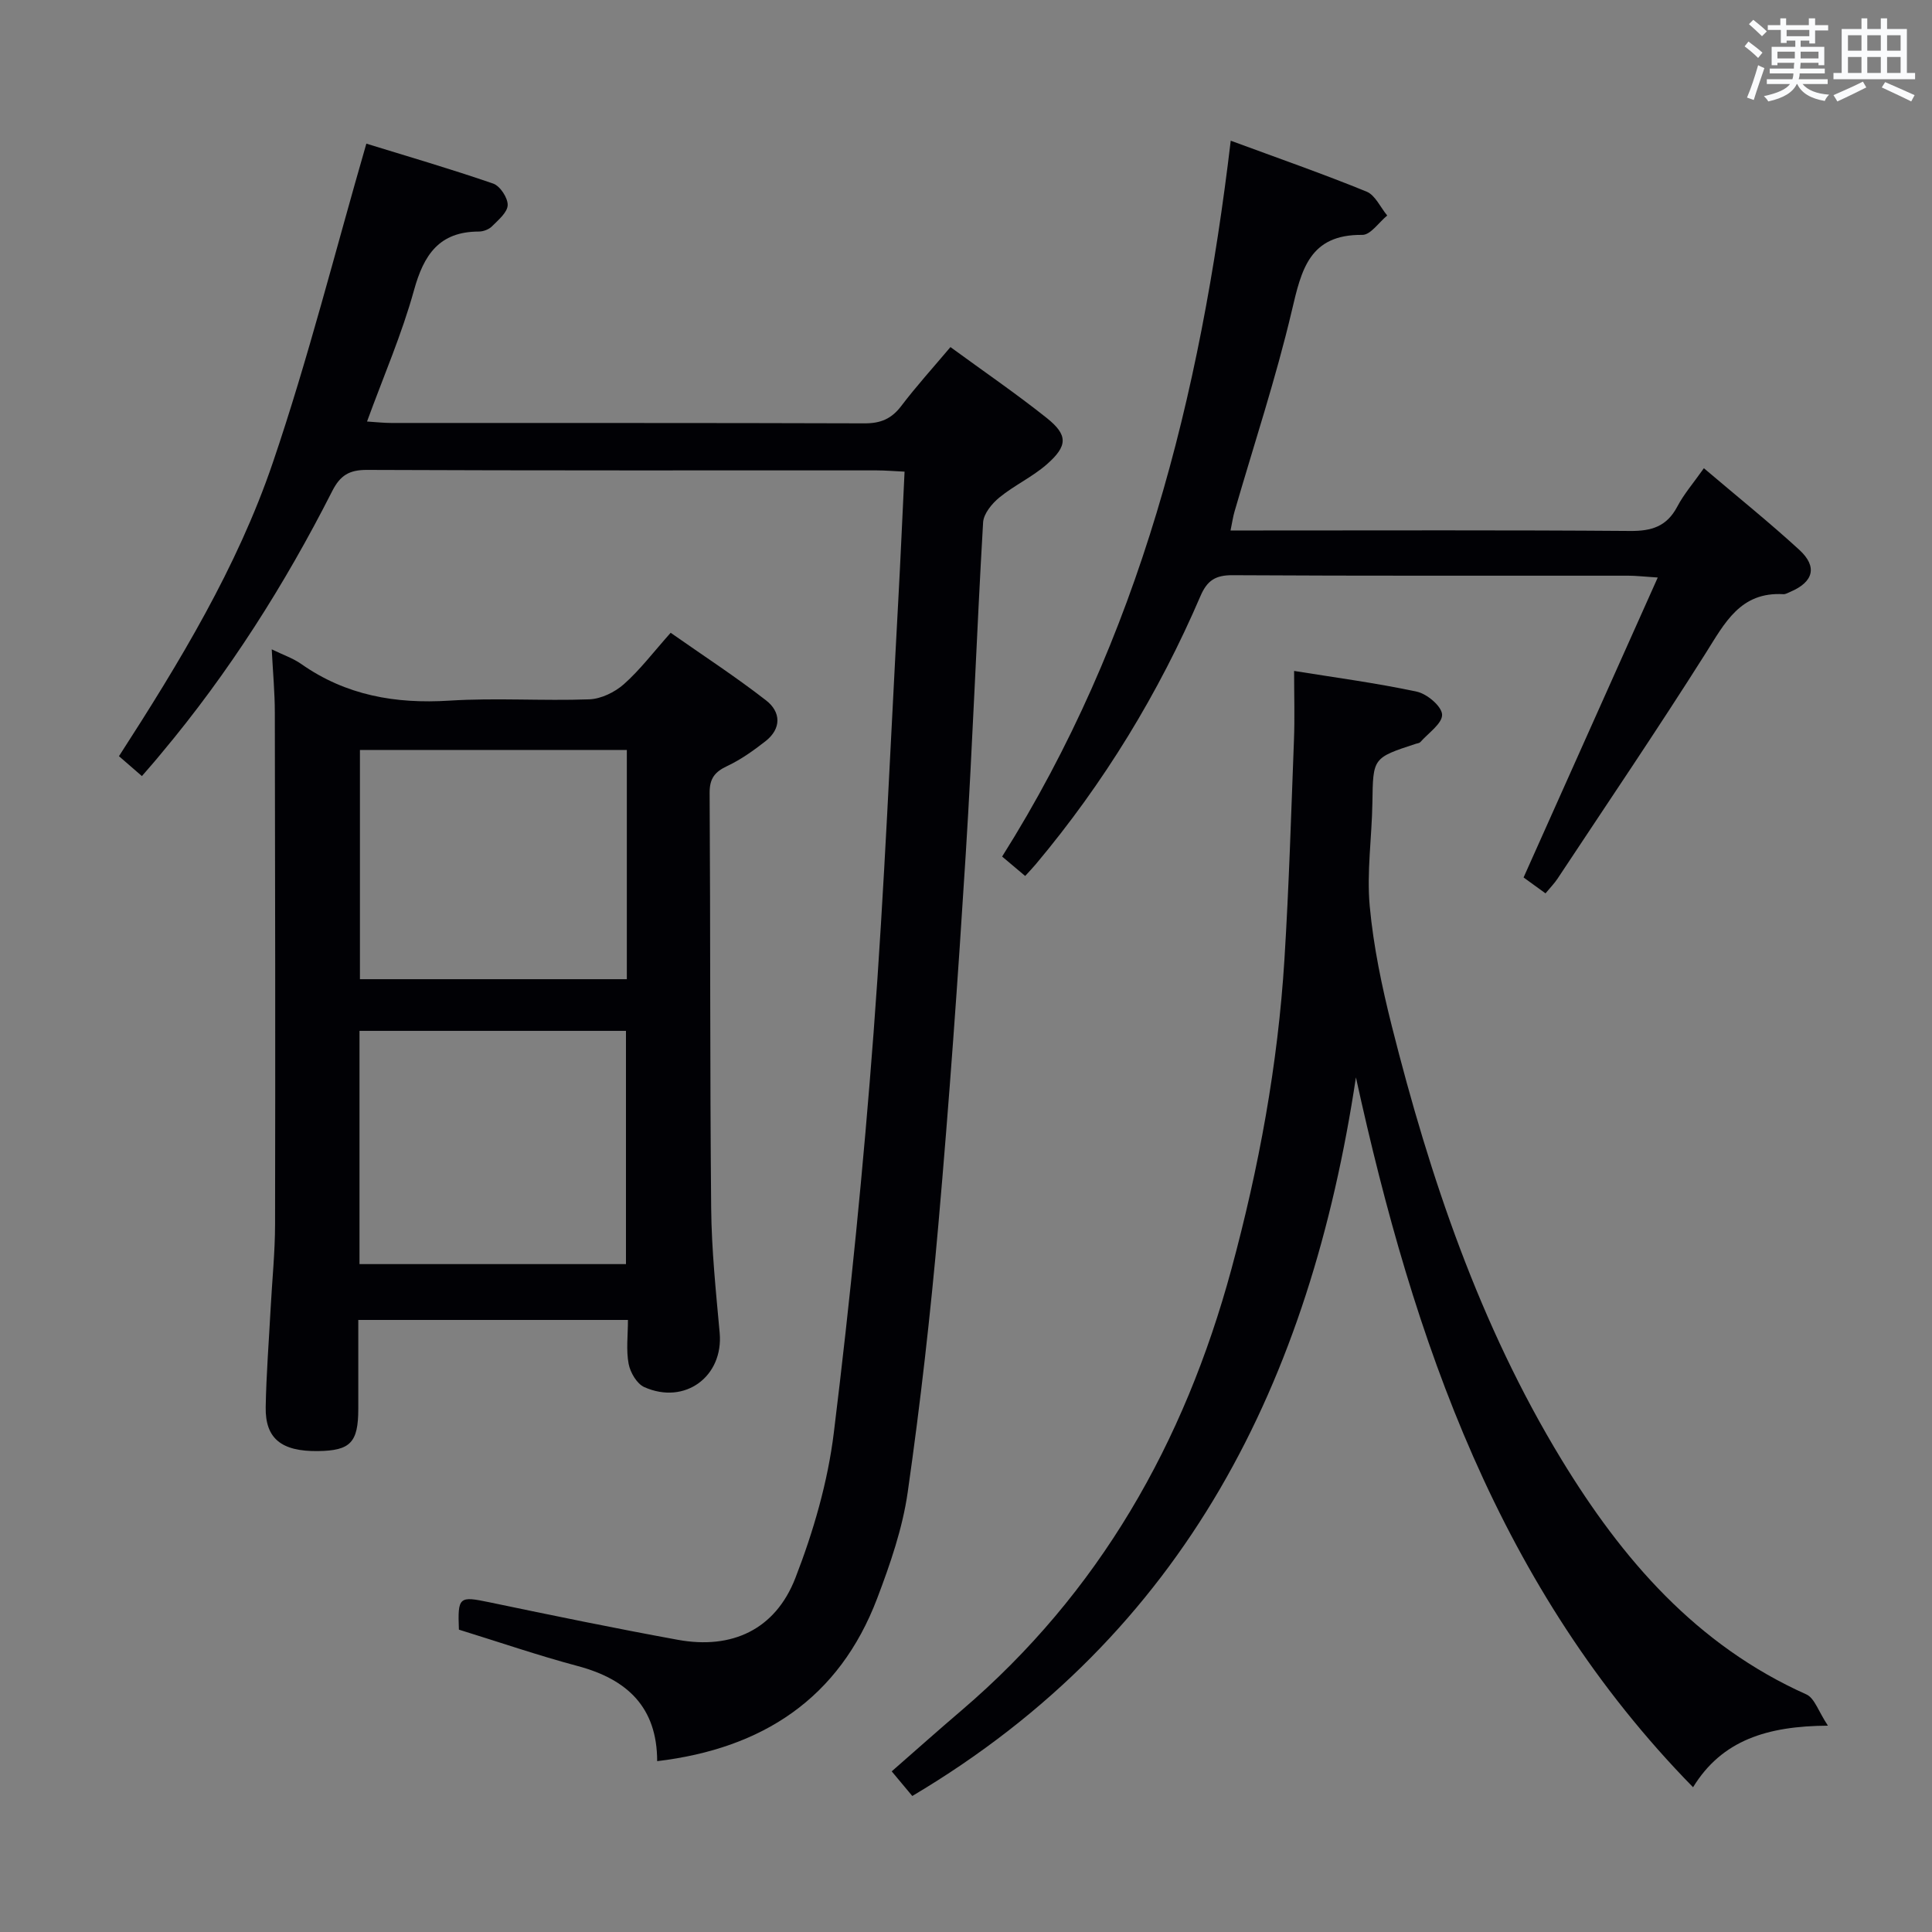 <svg enable-background="new 0 0 400 400" viewBox="0 0 400 400" xmlns="http://www.w3.org/2000/svg"><rect x="0" y="0" width="400" height="400" fill="#808080" stroke="none"/><g fill="#010105"><path d="m29.38 160.68c-1.66-1.44-3.01-2.61-4.75-4.12 12.5-19.37 24.46-39.05 31.86-60.79 7.3-21.45 12.84-43.51 19.36-66.03 8.37 2.58 17.39 5.21 26.26 8.27 1.42.49 3.04 2.95 3 4.45-.04 1.51-1.93 3.08-3.24 4.39-.64.65-1.8 1.09-2.73 1.09-8.21.01-11.4 4.8-13.43 12.16-2.5 9.06-6.29 17.77-9.72 27.17 1.87.12 3.44.3 5.02.3 32.67.02 65.33-.03 98 .08 3.34.01 5.58-.95 7.59-3.6 3.1-4.08 6.55-7.89 10.18-12.19 6.82 4.99 13.54 9.59 19.9 14.65 4.47 3.56 4.42 5.81 0 9.67-2.97 2.59-6.7 4.31-9.77 6.82-1.54 1.26-3.27 3.36-3.37 5.17-1.34 22.92-2.16 45.87-3.6 68.78-1.6 25.55-3.42 51.09-5.66 76.59-1.63 18.52-3.72 37.02-6.35 55.42-1.07 7.48-3.62 14.86-6.32 21.97-7.88 20.73-23.73 31.09-45.55 33.7-.01-11.16-6.2-16.95-16.4-19.68-8.32-2.22-16.48-5.03-24.65-7.55-.27-6.85.05-6.97 6.34-5.66 12.98 2.71 25.98 5.39 39.02 7.77 11.17 2.03 20.15-2.12 24.3-12.79 3.74-9.64 6.72-19.9 7.97-30.14 3.38-27.53 6.14-55.16 8.23-82.83 2.25-29.84 3.48-59.76 5.12-89.64.47-8.63.84-17.26 1.29-26.46-2.28-.11-4.03-.26-5.79-.26-35.17-.01-70.33.05-105.5-.1-3.69-.02-5.56 1.13-7.22 4.41-9.82 19.34-21.38 37.58-35.34 54.24-1.25 1.54-2.55 3-4.05 4.74z"/><path d="m56.26 134.44c2.31 1.13 4.4 1.83 6.12 3.04 9.26 6.5 19.5 8.28 30.66 7.58 9.62-.61 19.32.08 28.96-.27 2.45-.09 5.28-1.47 7.16-3.13 3.33-2.95 6.07-6.58 9.69-10.65 6.64 4.66 13.41 9.06 19.76 14 3.07 2.38 3.24 5.83-.15 8.47-2.47 1.93-5.08 3.79-7.9 5.12-2.58 1.21-3.66 2.58-3.64 5.57.18 28.64.05 57.29.32 85.93.08 8.62.98 17.25 1.76 25.85.81 9-7.17 14.99-15.6 11.24-1.54-.68-2.91-3.03-3.25-4.82-.54-2.86-.14-5.89-.14-9.09-18.69 0-36.93 0-55.83 0 0 6.21.01 12.31 0 18.42-.01 6.96-1.62 8.64-8.34 8.73-7.56.1-10.95-2.58-10.83-9.11.12-6.81.66-13.61 1.02-20.41.31-5.81.91-11.62.92-17.42.07-35.3.02-70.61-.05-105.91 0-4.15-.39-8.28-.64-13.14zm73.34 127.28c0-16.39 0-32.4 0-48.29-18.6 0-36.81 0-55.17 0v48.29zm.18-106.45c-18.62 0-36.85 0-55.26 0v47.46h55.26c0-15.85 0-31.43 0-47.46z"/><path d="m267.93 138.91c8.42 1.36 16.98 2.49 25.4 4.29 2.12.45 5.18 3.04 5.24 4.75.07 1.84-2.85 3.81-4.5 5.69-.19.22-.6.25-.92.35-8.97 2.93-8.87 2.93-9.01 12.21-.11 7.15-1.2 14.36-.55 21.43.77 8.34 2.52 16.67 4.57 24.81 7.91 31.37 18.16 61.85 35.11 89.71 12.61 20.72 27.97 38.48 50.72 48.66 1.7.76 2.5 3.53 4.46 6.47-12.58.08-21.94 3-27.92 12.75-40.22-41.05-57.86-92.46-69.8-146.97-9.44 62.64-35.08 115.09-91.85 148.78-1.17-1.4-2.62-3.13-4.26-5.1 4.97-4.35 9.66-8.53 14.43-12.6 28.56-24.38 46.14-55.43 55.89-91.34 5.71-21.06 9.64-42.42 10.99-64.19.94-15.1 1.39-30.23 1.97-45.36.18-4.6.03-9.22.03-14.34z"/><path d="m352.77 96.94c6.93 5.89 13.54 11.2 19.77 16.91 3.81 3.5 2.91 6.66-1.89 8.69-.46.19-.95.5-1.41.48-8.91-.53-12.14 5.95-16.11 12.24-9.95 15.74-20.41 31.16-30.68 46.69-.63.95-1.45 1.78-2.47 3.01-1.67-1.21-3.23-2.34-4.54-3.29 9.2-20.57 18.31-40.92 27.78-62.1-2.94-.19-4.51-.38-6.08-.38-27.32-.02-54.65.06-81.97-.1-3.55-.02-5.25 1.12-6.62 4.3-8.65 20.14-19.96 38.67-34.05 55.48-.63.76-1.32 1.47-2.25 2.49-1.58-1.33-3.05-2.57-4.77-4.02 28.48-45.19 41.05-95.26 47.33-148.21 9.89 3.65 19.1 6.86 28.12 10.54 1.8.73 2.87 3.26 4.28 4.95-1.72 1.4-3.45 4.03-5.15 4.01-10.97-.12-12.61 7.21-14.61 15.73-3.3 14.02-7.86 27.75-11.87 41.61-.31 1.07-.46 2.18-.81 3.86h5.75c25.66 0 51.32-.1 76.98.1 4.45.04 7.57-.93 9.74-5 1.37-2.62 3.36-4.91 5.53-7.99z"/></g><path d="m361.2 9.6.8-1c.9.7 1.9 1.4 2.9 2.3l-.9 1.1c-1-1-2-1.8-2.8-2.4zm.5 10.6c.9-2.1 1.6-4.3 2.3-6.7.4.2.8.4 1.3.6-.7 2.1-1.5 4.3-2.2 6.6zm.4-15.2.9-.9c1 .8 2 1.6 2.8 2.4l-1 1c-.9-.9-1.8-1.7-2.7-2.5zm12.5-1.2h1.2v1.4h2.7v1.1h-2.7v2.7h-1.2v-.6h-1.8v1.3h4.9v3.8h-1.2v-.5h-3.7c0 .4-.1.9-.1 1.2h5.1v1h-5.2c0 .5-.1.9-.2 1.2h6v1h-5.2c1.1 1.3 2.9 2 5.5 2.2-.4.4-.7.8-.9 1.3-2.9-.5-4.8-1.6-5.7-3.5h-.1c-.8 1.7-2.7 2.9-5.9 3.6-.2-.4-.6-.8-.9-1.1 2.8-.6 4.6-1.4 5.4-2.5h-4.8v-1h5.3c.1-.3.2-.7.2-1.2h-4.9v-1h5c0-.4 0-.8.1-1.2h-3.5v.5h-1.2v-3.8h4.9v-1.3h-1.8v.5h-1.2v-2.7h-2.7v-1h2.6v-1.4h1.2v1.4h4.7v-1.4zm-6.6 8.3h3.6c0-.4 0-.9 0-1.4h-3.6zm1.9-4.6h4.7v-1.3h-4.7zm6.6 3.2h-3.7v1.4h3.7z" fill="#fafbfc"/><path d="m385.3 3.8h1.3v2.2h2.8v-2.2h1.3v2.2h4.1v9.1h1.7v1.3h-16.9v-1.3h1.7v-9.1h4.1v-2.2zm.4 13.1.7 1.2c-1.8.9-3.8 1.9-6 2.9-.2-.4-.5-.8-.8-1.3 2.3-1 4.3-1.9 6.1-2.8zm-3.1-6.4h2.8v-3.2h-2.8zm0 4.6h2.8v-3.3h-2.8zm4-4.6h2.8v-3.2h-2.8zm0 4.6h2.8v-3.3h-2.8zm3.7 1.9c2.1.9 4.1 1.8 6.1 2.7l-.7 1.3c-2.2-1.1-4.2-2-6.1-2.9zm3.2-9.7h-2.8v3.2h2.8zm-2.8 7.8h2.8v-3.3h-2.8z" fill="#fafbfc"/></svg>